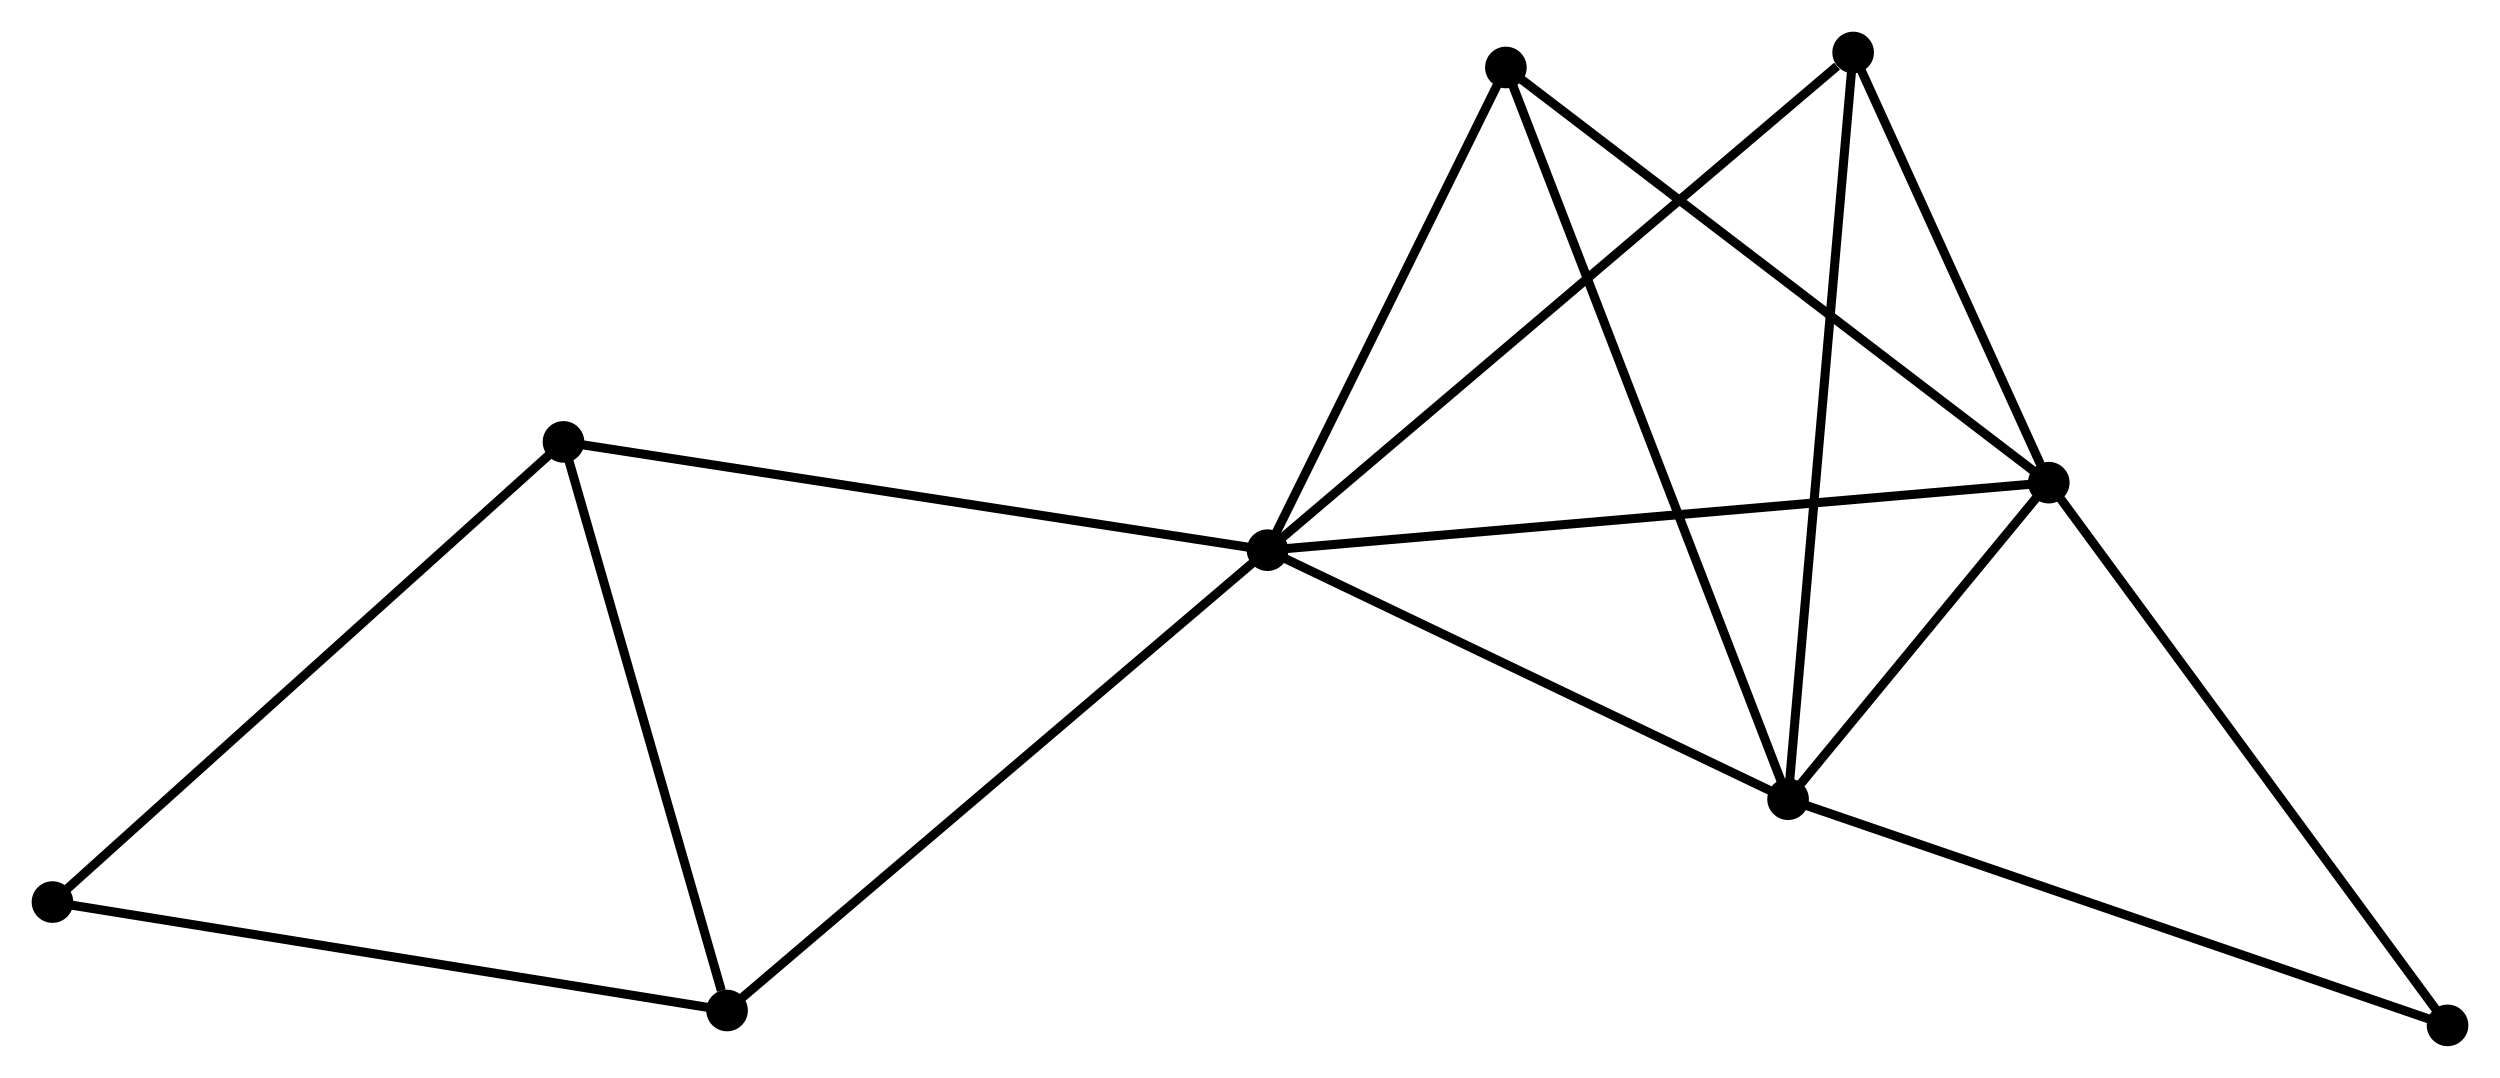 <?xml version="1.0" encoding="UTF-8" standalone="no"?>
<!DOCTYPE svg PUBLIC "-//W3C//DTD SVG 1.1//EN"
 "http://www.w3.org/Graphics/SVG/1.1/DTD/svg11.dtd">
<!-- Generated by graphviz version 2.36.0 (20140111.2315)
 -->
<!-- Title: %3 Pages: 1 -->
<svg width="276pt" height="119pt"
 viewBox="0.00 0.00 276.33 119.14" xmlns="http://www.w3.org/2000/svg" xmlns:xlink="http://www.w3.org/1999/xlink">
<g id="graph0" class="graph" transform="scale(1 1) rotate(0) translate(4 115.136)">
<title>%3</title>
<!-- 0 -->
<g id="node1" class="node"><title>0</title>
<ellipse fill="black" stroke="black" cx="136.102" cy="-54.324" rx="1.8" ry="1.8"/>
</g>
<!-- 1 -->
<g id="node2" class="node"><title>1</title>
<ellipse fill="black" stroke="black" cx="222.456" cy="-61.789" rx="1.8" ry="1.8"/>
</g>
<!-- 0&#45;&#45;1 -->
<g id="edge1" class="edge"><title>0&#45;&#45;1</title>
<path fill="none" stroke="black" d="M137.905,-54.48C149.143,-55.451 209.453,-60.665 220.663,-61.634"/>
</g>
<!-- 2 -->
<g id="node3" class="node"><title>2</title>
<ellipse fill="black" stroke="black" cx="193.639" cy="-26.798" rx="1.8" ry="1.8"/>
</g>
<!-- 0&#45;&#45;2 -->
<g id="edge2" class="edge"><title>0&#45;&#45;2</title>
<path fill="none" stroke="black" d="M138.016,-53.408C146.752,-49.229 182.787,-31.99 191.659,-27.745"/>
</g>
<!-- 3 -->
<g id="node4" class="node"><title>3</title>
<ellipse fill="black" stroke="black" cx="58.284" cy="-66.294" rx="1.8" ry="1.8"/>
</g>
<!-- 0&#45;&#45;3 -->
<g id="edge3" class="edge"><title>0&#45;&#45;3</title>
<path fill="none" stroke="black" d="M134.178,-54.62C123.412,-56.276 70.73,-64.379 60.14,-66.008"/>
</g>
<!-- 4 -->
<g id="node5" class="node"><title>4</title>
<ellipse fill="black" stroke="black" cx="200.832" cy="-109.336" rx="1.8" ry="1.8"/>
</g>
<!-- 0&#45;&#45;4 -->
<g id="edge4" class="edge"><title>0&#45;&#45;4</title>
<path fill="none" stroke="black" d="M137.702,-55.684C146.579,-63.229 189.719,-99.892 199.05,-107.822"/>
</g>
<!-- 5 -->
<g id="node6" class="node"><title>5</title>
<ellipse fill="black" stroke="black" cx="162.448" cy="-107.678" rx="1.8" ry="1.8"/>
</g>
<!-- 0&#45;&#45;5 -->
<g id="edge5" class="edge"><title>0&#45;&#45;5</title>
<path fill="none" stroke="black" d="M136.978,-56.099C140.978,-64.2 157.478,-97.615 161.541,-105.842"/>
</g>
<!-- 6 -->
<g id="node7" class="node"><title>6</title>
<ellipse fill="black" stroke="black" cx="76.364" cy="-3.444" rx="1.8" ry="1.8"/>
</g>
<!-- 0&#45;&#45;6 -->
<g id="edge6" class="edge"><title>0&#45;&#45;6</title>
<path fill="none" stroke="black" d="M134.625,-53.066C126.432,-46.088 86.619,-12.178 78.008,-4.844"/>
</g>
<!-- 1&#45;&#45;2 -->
<g id="edge7" class="edge"><title>1&#45;&#45;2</title>
<path fill="none" stroke="black" d="M221.218,-60.286C216.478,-54.53 199.517,-33.935 194.841,-28.257"/>
</g>
<!-- 1&#45;&#45;4 -->
<g id="edge8" class="edge"><title>1&#45;&#45;4</title>
<path fill="none" stroke="black" d="M221.527,-63.832C217.97,-71.653 205.243,-99.638 201.733,-107.354"/>
</g>
<!-- 1&#45;&#45;5 -->
<g id="edge9" class="edge"><title>1&#45;&#45;5</title>
<path fill="none" stroke="black" d="M220.973,-62.924C212.743,-69.217 172.75,-99.8 164.099,-106.415"/>
</g>
<!-- 8 -->
<g id="node8" class="node"><title>8</title>
<ellipse fill="black" stroke="black" cx="266.533" cy="-1.8" rx="1.8" ry="1.8"/>
</g>
<!-- 1&#45;&#45;8 -->
<g id="edge10" class="edge"><title>1&#45;&#45;8</title>
<path fill="none" stroke="black" d="M223.546,-60.306C229.591,-52.079 258.966,-12.099 265.32,-3.451"/>
</g>
<!-- 2&#45;&#45;4 -->
<g id="edge11" class="edge"><title>2&#45;&#45;4</title>
<path fill="none" stroke="black" d="M193.817,-28.838C194.812,-40.257 199.681,-96.135 200.66,-107.367"/>
</g>
<!-- 2&#45;&#45;5 -->
<g id="edge12" class="edge"><title>2&#45;&#45;5</title>
<path fill="none" stroke="black" d="M192.988,-28.487C188.929,-39.013 167.144,-95.499 163.095,-105.998"/>
</g>
<!-- 2&#45;&#45;8 -->
<g id="edge13" class="edge"><title>2&#45;&#45;8</title>
<path fill="none" stroke="black" d="M195.441,-26.18C205.526,-22.721 254.875,-5.798 264.794,-2.396"/>
</g>
<!-- 3&#45;&#45;6 -->
<g id="edge14" class="edge"><title>3&#45;&#45;6</title>
<path fill="none" stroke="black" d="M58.805,-64.48C61.399,-55.464 72.897,-15.495 75.731,-5.644"/>
</g>
<!-- 7 -->
<g id="node9" class="node"><title>7</title>
<ellipse fill="black" stroke="black" cx="1.8" cy="-15.429" rx="1.8" ry="1.8"/>
</g>
<!-- 3&#45;&#45;7 -->
<g id="edge15" class="edge"><title>3&#45;&#45;7</title>
<path fill="none" stroke="black" d="M56.888,-65.036C49.141,-58.06 11.497,-24.161 3.355,-16.829"/>
</g>
<!-- 6&#45;&#45;7 -->
<g id="edge16" class="edge"><title>6&#45;&#45;7</title>
<path fill="none" stroke="black" d="M74.521,-3.74C64.205,-5.398 13.726,-13.512 3.579,-15.143"/>
</g>
</g>
</svg>
